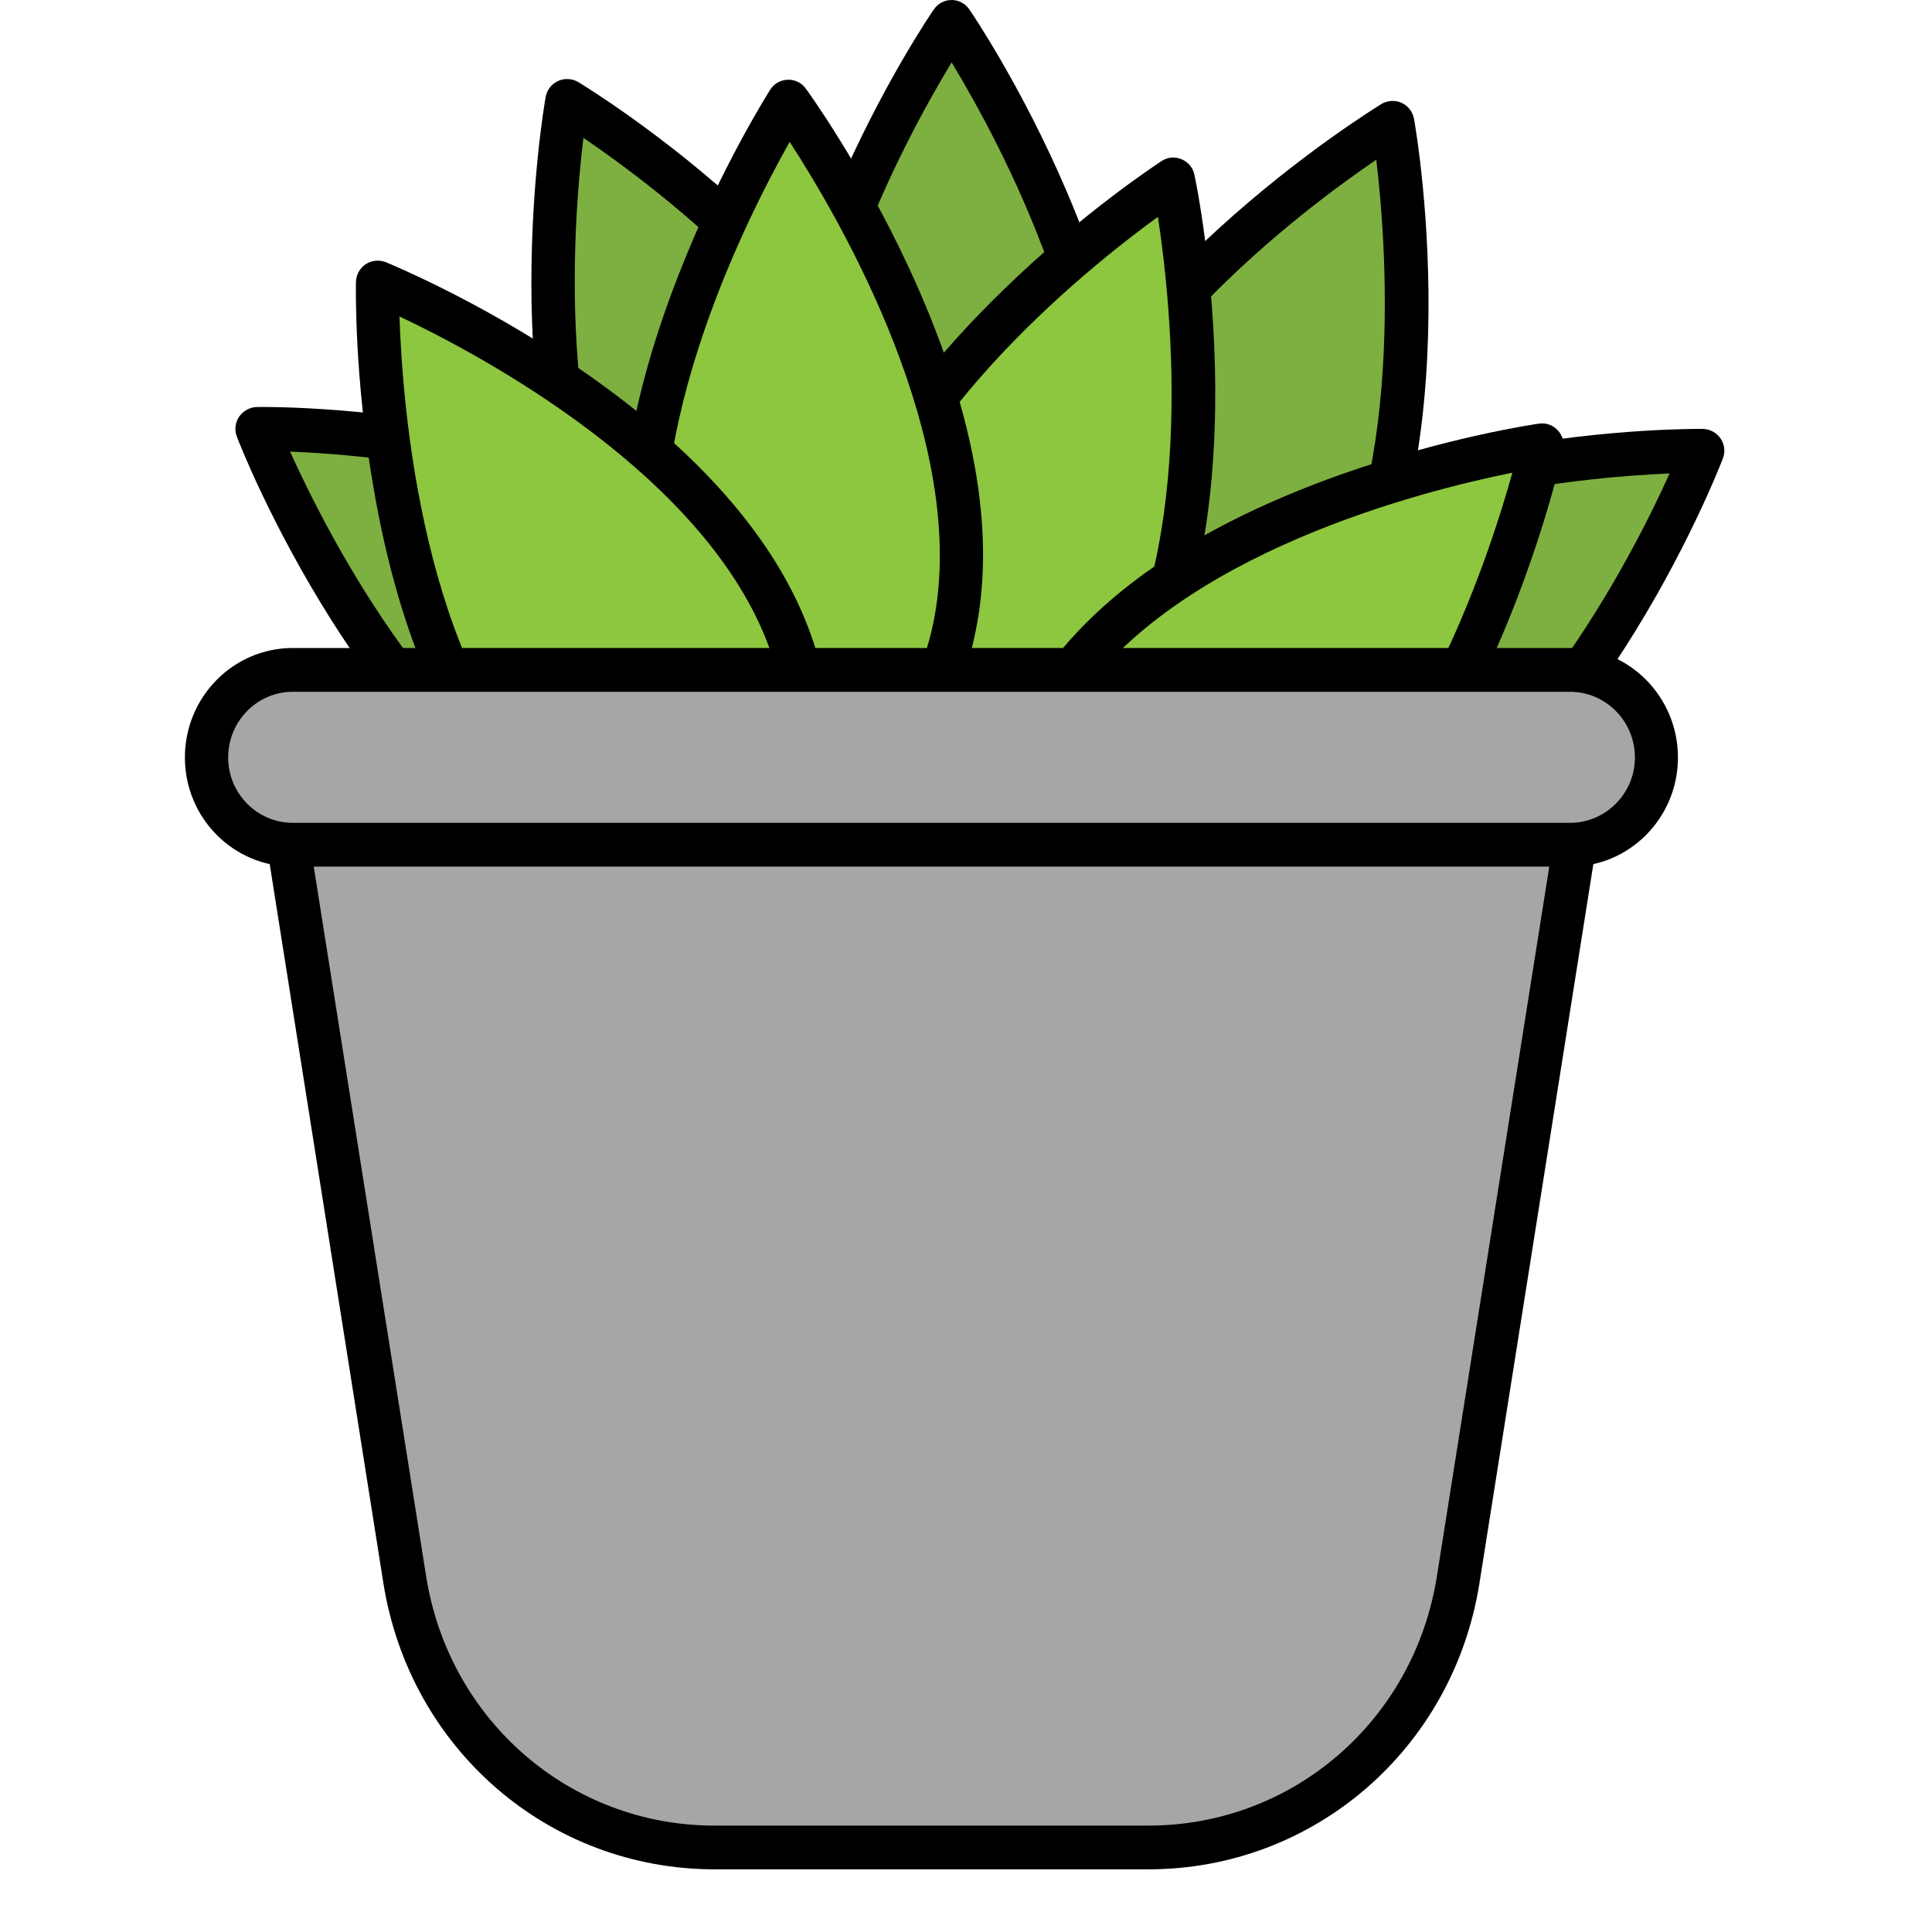 <svg xmlns="http://www.w3.org/2000/svg" xmlns:xlink="http://www.w3.org/1999/xlink" width="40" zoomAndPan="magnify" viewBox="0 0 30 30" height="40" preserveAspectRatio="xMidYMid meet" version="1.0"><defs><clipPath id="id1"><path d="M 17 7 L 26.812 7 L 26.812 14 L 17 14 Z M 17 7 " clip-rule="nonzero"/></clipPath><clipPath id="id2"><path d="M 16 6 L 26.812 6 L 26.812 15 L 16 15 Z M 16 6 " clip-rule="nonzero"/></clipPath><clipPath id="id3"><path d="M 4 12 L 25 12 L 25 29.031 L 4 29.031 Z M 4 12 " clip-rule="nonzero"/></clipPath><clipPath id="id4"><path d="M 2.859 10 L 26.812 10 L 26.812 14 L 2.859 14 Z M 2.859 10 " clip-rule="nonzero"/></clipPath></defs><path fill="#7eaf41" d="M 14.773 11.539 C 9.223 8.465 14.773 0.34 14.773 0.34 C 14.773 0.34 20.328 8.465 14.773 11.539 Z M 14.773 11.539 " fill-opacity="1" fill-rule="nonzero"/><path fill="#000000" d="M 14.777 11.879 C 14.723 11.879 14.664 11.863 14.617 11.836 C 13.285 11.098 12.445 10.023 12.121 8.645 C 11.758 7.082 12.047 5.172 12.988 2.973 C 13.68 1.352 14.465 0.195 14.5 0.148 C 14.562 0.055 14.664 0 14.777 0 C 14.887 0 14.988 0.055 15.051 0.145 C 15.086 0.195 15.871 1.352 16.562 2.969 C 17.504 5.172 17.793 7.078 17.43 8.641 C 17.105 10.023 16.266 11.098 14.938 11.836 C 14.887 11.863 14.832 11.879 14.777 11.879 Z M 14.777 0.969 C 14.039 2.184 12.125 5.707 12.777 8.488 C 13.039 9.617 13.715 10.512 14.777 11.148 C 15.84 10.512 16.512 9.617 16.777 8.484 C 17.426 5.699 15.512 2.184 14.777 0.969 Z M 14.777 0.969 " fill-opacity="1" fill-rule="nonzero"/><path fill="#7eaf41" d="M 17.039 12.094 C 13.246 6.961 21.629 1.906 21.629 1.906 C 21.629 1.906 23.352 11.637 17.039 12.094 Z M 17.039 12.094 " fill-opacity="1" fill-rule="nonzero"/><path fill="#000000" d="M 17.039 12.434 C 16.934 12.434 16.836 12.383 16.773 12.297 C 15.863 11.066 15.539 9.738 15.812 8.344 C 16.121 6.766 17.168 5.152 18.926 3.547 C 20.219 2.367 21.406 1.645 21.453 1.613 C 21.551 1.559 21.668 1.551 21.766 1.598 C 21.867 1.645 21.938 1.738 21.957 1.848 C 22 2.082 22.938 7.578 20.637 10.578 C 19.777 11.699 18.574 12.324 17.062 12.434 C 17.055 12.434 17.047 12.434 17.039 12.434 Z M 21.371 2.48 C 20.199 3.277 17.016 5.672 16.469 8.477 C 16.246 9.617 16.492 10.715 17.199 11.738 C 18.43 11.609 19.406 11.078 20.109 10.16 C 21.84 7.906 21.539 3.898 21.371 2.48 Z M 21.371 2.48 " fill-opacity="1" fill-rule="nonzero"/><g clip-path="url(#id1)"><path fill="#7eaf41" d="M 17.27 13.242 C 16.691 6.855 26.441 7 26.441 7 C 26.441 7 22.883 16.207 17.27 13.242 Z M 17.27 13.242 " fill-opacity="1" fill-rule="nonzero"/></g><g clip-path="url(#id2)"><path fill="#000000" d="M 19.48 14.172 C 18.695 14.172 17.906 13.961 17.117 13.547 C 17.016 13.492 16.949 13.391 16.938 13.273 C 16.797 11.746 17.211 10.441 18.16 9.395 C 19.238 8.219 20.965 7.398 23.289 6.965 C 25.004 6.645 26.387 6.66 26.445 6.66 C 26.555 6.664 26.656 6.719 26.719 6.812 C 26.781 6.906 26.793 7.023 26.75 7.125 C 26.668 7.344 24.629 12.527 21.121 13.863 C 20.578 14.066 20.031 14.172 19.48 14.172 Z M 17.59 13.027 C 18.703 13.566 19.809 13.633 20.883 13.227 C 23.523 12.223 25.34 8.648 25.926 7.352 C 24.52 7.41 20.566 7.762 18.652 9.859 C 17.875 10.711 17.516 11.777 17.59 13.027 Z M 17.59 13.027 " fill-opacity="1" fill-rule="nonzero"/></g><path fill="#7eaf41" d="M 13.391 11.754 C 17.184 6.621 8.801 1.566 8.801 1.566 C 8.801 1.566 7.078 11.297 13.391 11.754 Z M 13.391 11.754 " fill-opacity="1" fill-rule="nonzero"/><path fill="#000000" d="M 13.391 12.094 C 13.383 12.094 13.371 12.094 13.367 12.094 C 11.855 11.984 10.652 11.359 9.789 10.238 C 8.816 8.969 8.301 7.113 8.254 4.711 C 8.223 2.949 8.461 1.566 8.473 1.508 C 8.492 1.398 8.562 1.305 8.664 1.258 C 8.766 1.211 8.883 1.219 8.977 1.273 C 9.176 1.395 13.891 4.277 14.617 8.004 C 14.891 9.395 14.57 10.727 13.66 11.957 C 13.594 12.043 13.496 12.094 13.391 12.094 Z M 9.059 2.141 C 8.887 3.555 8.59 7.566 10.32 9.82 C 11.023 10.738 12 11.27 13.23 11.398 C 13.938 10.375 14.18 9.277 13.957 8.137 C 13.41 5.328 10.23 2.934 9.059 2.141 Z M 9.059 2.141 " fill-opacity="1" fill-rule="nonzero"/><path fill="#7eaf41" d="M 13.16 12.902 C 13.738 6.516 3.988 6.66 3.988 6.66 C 3.988 6.66 7.547 15.867 13.16 12.902 Z M 13.16 12.902 " fill-opacity="1" fill-rule="nonzero"/><path fill="#000000" d="M 10.949 13.832 C 10.398 13.832 9.852 13.73 9.309 13.523 C 7.828 12.961 6.426 11.648 5.148 9.633 C 4.207 8.145 3.699 6.84 3.68 6.785 C 3.637 6.684 3.652 6.566 3.711 6.473 C 3.773 6.383 3.875 6.324 3.984 6.32 C 4.219 6.316 9.723 6.27 12.27 9.055 C 13.219 10.102 13.633 11.402 13.492 12.934 C 13.484 13.051 13.418 13.152 13.312 13.207 C 12.523 13.621 11.734 13.832 10.949 13.832 Z M 4.504 7.012 C 5.09 8.309 6.906 11.883 9.547 12.887 C 10.621 13.293 11.727 13.227 12.84 12.684 C 12.91 11.438 12.555 10.371 11.777 9.52 C 9.863 7.422 5.91 7.07 4.504 7.012 Z M 13.16 12.902 Z M 13.16 12.902 " fill-opacity="1" fill-rule="nonzero"/><path fill="#8dc63f" d="M 13.953 13.113 C 10 8.102 18.219 2.785 18.219 2.785 C 18.219 2.785 20.246 12.453 13.953 13.113 Z M 13.953 13.113 " fill-opacity="1" fill-rule="nonzero"/><path fill="#000000" d="M 13.949 13.453 C 13.848 13.453 13.75 13.406 13.688 13.324 C 12.742 12.125 12.375 10.805 12.605 9.402 C 12.863 7.82 13.863 6.172 15.57 4.512 C 16.824 3.289 17.992 2.531 18.039 2.5 C 18.133 2.438 18.246 2.43 18.348 2.473 C 18.449 2.516 18.527 2.605 18.547 2.715 C 18.598 2.945 19.707 8.414 17.5 11.48 C 16.676 12.629 15.492 13.293 13.984 13.449 C 13.973 13.449 13.961 13.453 13.949 13.453 Z M 17.98 3.367 C 16.836 4.199 13.727 6.695 13.27 9.516 C 13.082 10.664 13.359 11.75 14.102 12.75 C 15.324 12.582 16.285 12.02 16.961 11.082 C 18.621 8.77 18.195 4.773 17.98 3.367 Z M 17.98 3.367 " fill-opacity="1" fill-rule="nonzero"/><path fill="#8dc63f" d="M 15.824 14.512 C 14.285 8.289 23.941 6.914 23.941 6.914 C 23.941 6.914 21.82 16.562 15.824 14.512 Z M 15.824 14.512 " fill-opacity="1" fill-rule="nonzero"/><path fill="#000000" d="M 17.449 15.137 C 16.891 15.137 16.312 15.035 15.719 14.836 C 15.613 14.797 15.531 14.707 15.504 14.594 C 15.133 13.105 15.344 11.75 16.125 10.57 C 17.012 9.238 18.59 8.16 20.824 7.367 C 22.469 6.785 23.84 6.586 23.898 6.578 C 24.008 6.562 24.117 6.602 24.191 6.684 C 24.266 6.766 24.297 6.879 24.273 6.988 C 24.223 7.219 22.992 12.66 19.727 14.523 C 19.008 14.934 18.246 15.137 17.449 15.137 Z M 16.109 14.246 C 17.289 14.605 18.395 14.5 19.395 13.93 C 21.852 12.527 23.102 8.715 23.484 7.34 C 22.105 7.617 18.254 8.582 16.68 10.953 C 16.039 11.918 15.848 13.023 16.109 14.246 Z M 16.109 14.246 " fill-opacity="1" fill-rule="nonzero"/><path fill="#8dc63f" d="M 12.59 12.77 C 18.047 9.523 12.242 1.574 12.242 1.574 C 12.242 1.574 6.941 9.875 12.59 12.77 Z M 12.59 12.77 " fill-opacity="1" fill-rule="nonzero"/><path fill="#000000" d="M 12.59 13.109 C 12.539 13.109 12.484 13.098 12.438 13.074 C 11.086 12.379 10.215 11.332 9.848 9.961 C 9.434 8.41 9.668 6.492 10.539 4.262 C 11.18 2.621 11.93 1.441 11.961 1.391 C 12.02 1.297 12.121 1.242 12.234 1.238 C 12.34 1.234 12.449 1.285 12.512 1.375 C 12.547 1.422 13.367 2.555 14.109 4.148 C 15.117 6.32 15.469 8.219 15.152 9.789 C 14.875 11.184 14.07 12.285 12.762 13.062 C 12.707 13.09 12.648 13.109 12.59 13.109 Z M 12.262 2.203 C 11.562 3.445 9.758 7.023 10.496 9.781 C 10.797 10.902 11.496 11.777 12.578 12.375 C 13.621 11.707 14.266 10.793 14.496 9.656 C 15.059 6.855 13.039 3.398 12.262 2.203 Z M 12.262 2.203 " fill-opacity="1" fill-rule="nonzero"/><path fill="#8dc63f" d="M 11.941 13.738 C 14.914 8.074 5.863 4.387 5.863 4.387 C 5.863 4.387 5.633 14.27 11.941 13.738 Z M 11.941 13.738 " fill-opacity="1" fill-rule="nonzero"/><path fill="#000000" d="M 11.457 14.098 C 10.164 14.098 9.059 13.664 8.152 12.801 C 7 11.699 6.207 9.941 5.801 7.578 C 5.496 5.84 5.527 4.438 5.527 4.379 C 5.531 4.266 5.586 4.164 5.68 4.102 C 5.77 4.043 5.887 4.031 5.988 4.07 C 6.203 4.16 11.301 6.27 12.586 9.84 C 13.066 11.176 12.949 12.539 12.234 13.898 C 12.184 14 12.082 14.066 11.969 14.074 C 11.797 14.09 11.625 14.098 11.457 14.098 Z M 11.941 13.738 Z M 6.203 4.914 C 6.25 6.34 6.562 10.348 8.613 12.309 C 9.449 13.105 10.496 13.477 11.727 13.414 C 12.27 12.289 12.348 11.168 11.953 10.078 C 10.988 7.391 7.48 5.516 6.203 4.914 Z M 6.203 4.914 " fill-opacity="1" fill-rule="nonzero"/><path fill="#a6a6a6" d="M 17.832 28.688 L 11.098 28.688 C 8.703 28.688 6.664 26.926 6.285 24.531 L 4.43 12.789 L 24.5 12.789 L 22.641 24.531 C 22.262 26.926 20.227 28.688 17.832 28.688 Z M 17.832 28.688 " fill-opacity="1" fill-rule="nonzero"/><g clip-path="url(#id3)"><path fill="#000000" d="M 17.832 29.027 L 11.098 29.027 C 8.523 29.027 6.363 27.16 5.953 24.582 L 4.035 12.449 L 24.895 12.449 L 22.973 24.582 C 22.566 27.156 20.402 29.027 17.832 29.027 Z M 4.82 13.129 L 6.617 24.477 C 6.973 26.719 8.855 28.348 11.098 28.348 L 17.832 28.348 C 20.074 28.348 21.957 26.719 22.312 24.477 L 24.109 13.129 Z M 4.82 13.129 " fill-opacity="1" fill-rule="nonzero"/></g><path fill="#a6a6a6" d="M 24.383 13.117 L 4.547 13.117 C 3.809 13.117 3.207 12.512 3.207 11.762 C 3.207 11.012 3.809 10.402 4.547 10.402 L 24.379 10.402 C 25.121 10.402 25.719 11.012 25.719 11.762 C 25.723 12.512 25.121 13.117 24.383 13.117 Z M 24.383 13.117 " fill-opacity="1" fill-rule="nonzero"/><g clip-path="url(#id4)"><path fill="#000000" d="M 24.383 13.457 L 4.547 13.457 C 3.621 13.457 2.871 12.699 2.871 11.762 C 2.871 10.824 3.621 10.062 4.547 10.062 L 24.379 10.062 C 25.305 10.062 26.055 10.824 26.055 11.762 C 26.055 12.699 25.305 13.457 24.383 13.457 Z M 4.547 10.742 C 3.992 10.742 3.543 11.199 3.543 11.762 C 3.543 12.32 3.992 12.777 4.547 12.777 L 24.379 12.777 C 24.934 12.777 25.387 12.32 25.387 11.762 C 25.387 11.199 24.934 10.742 24.379 10.742 Z M 4.547 10.742 " fill-opacity="1" fill-rule="nonzero"/></g></svg>